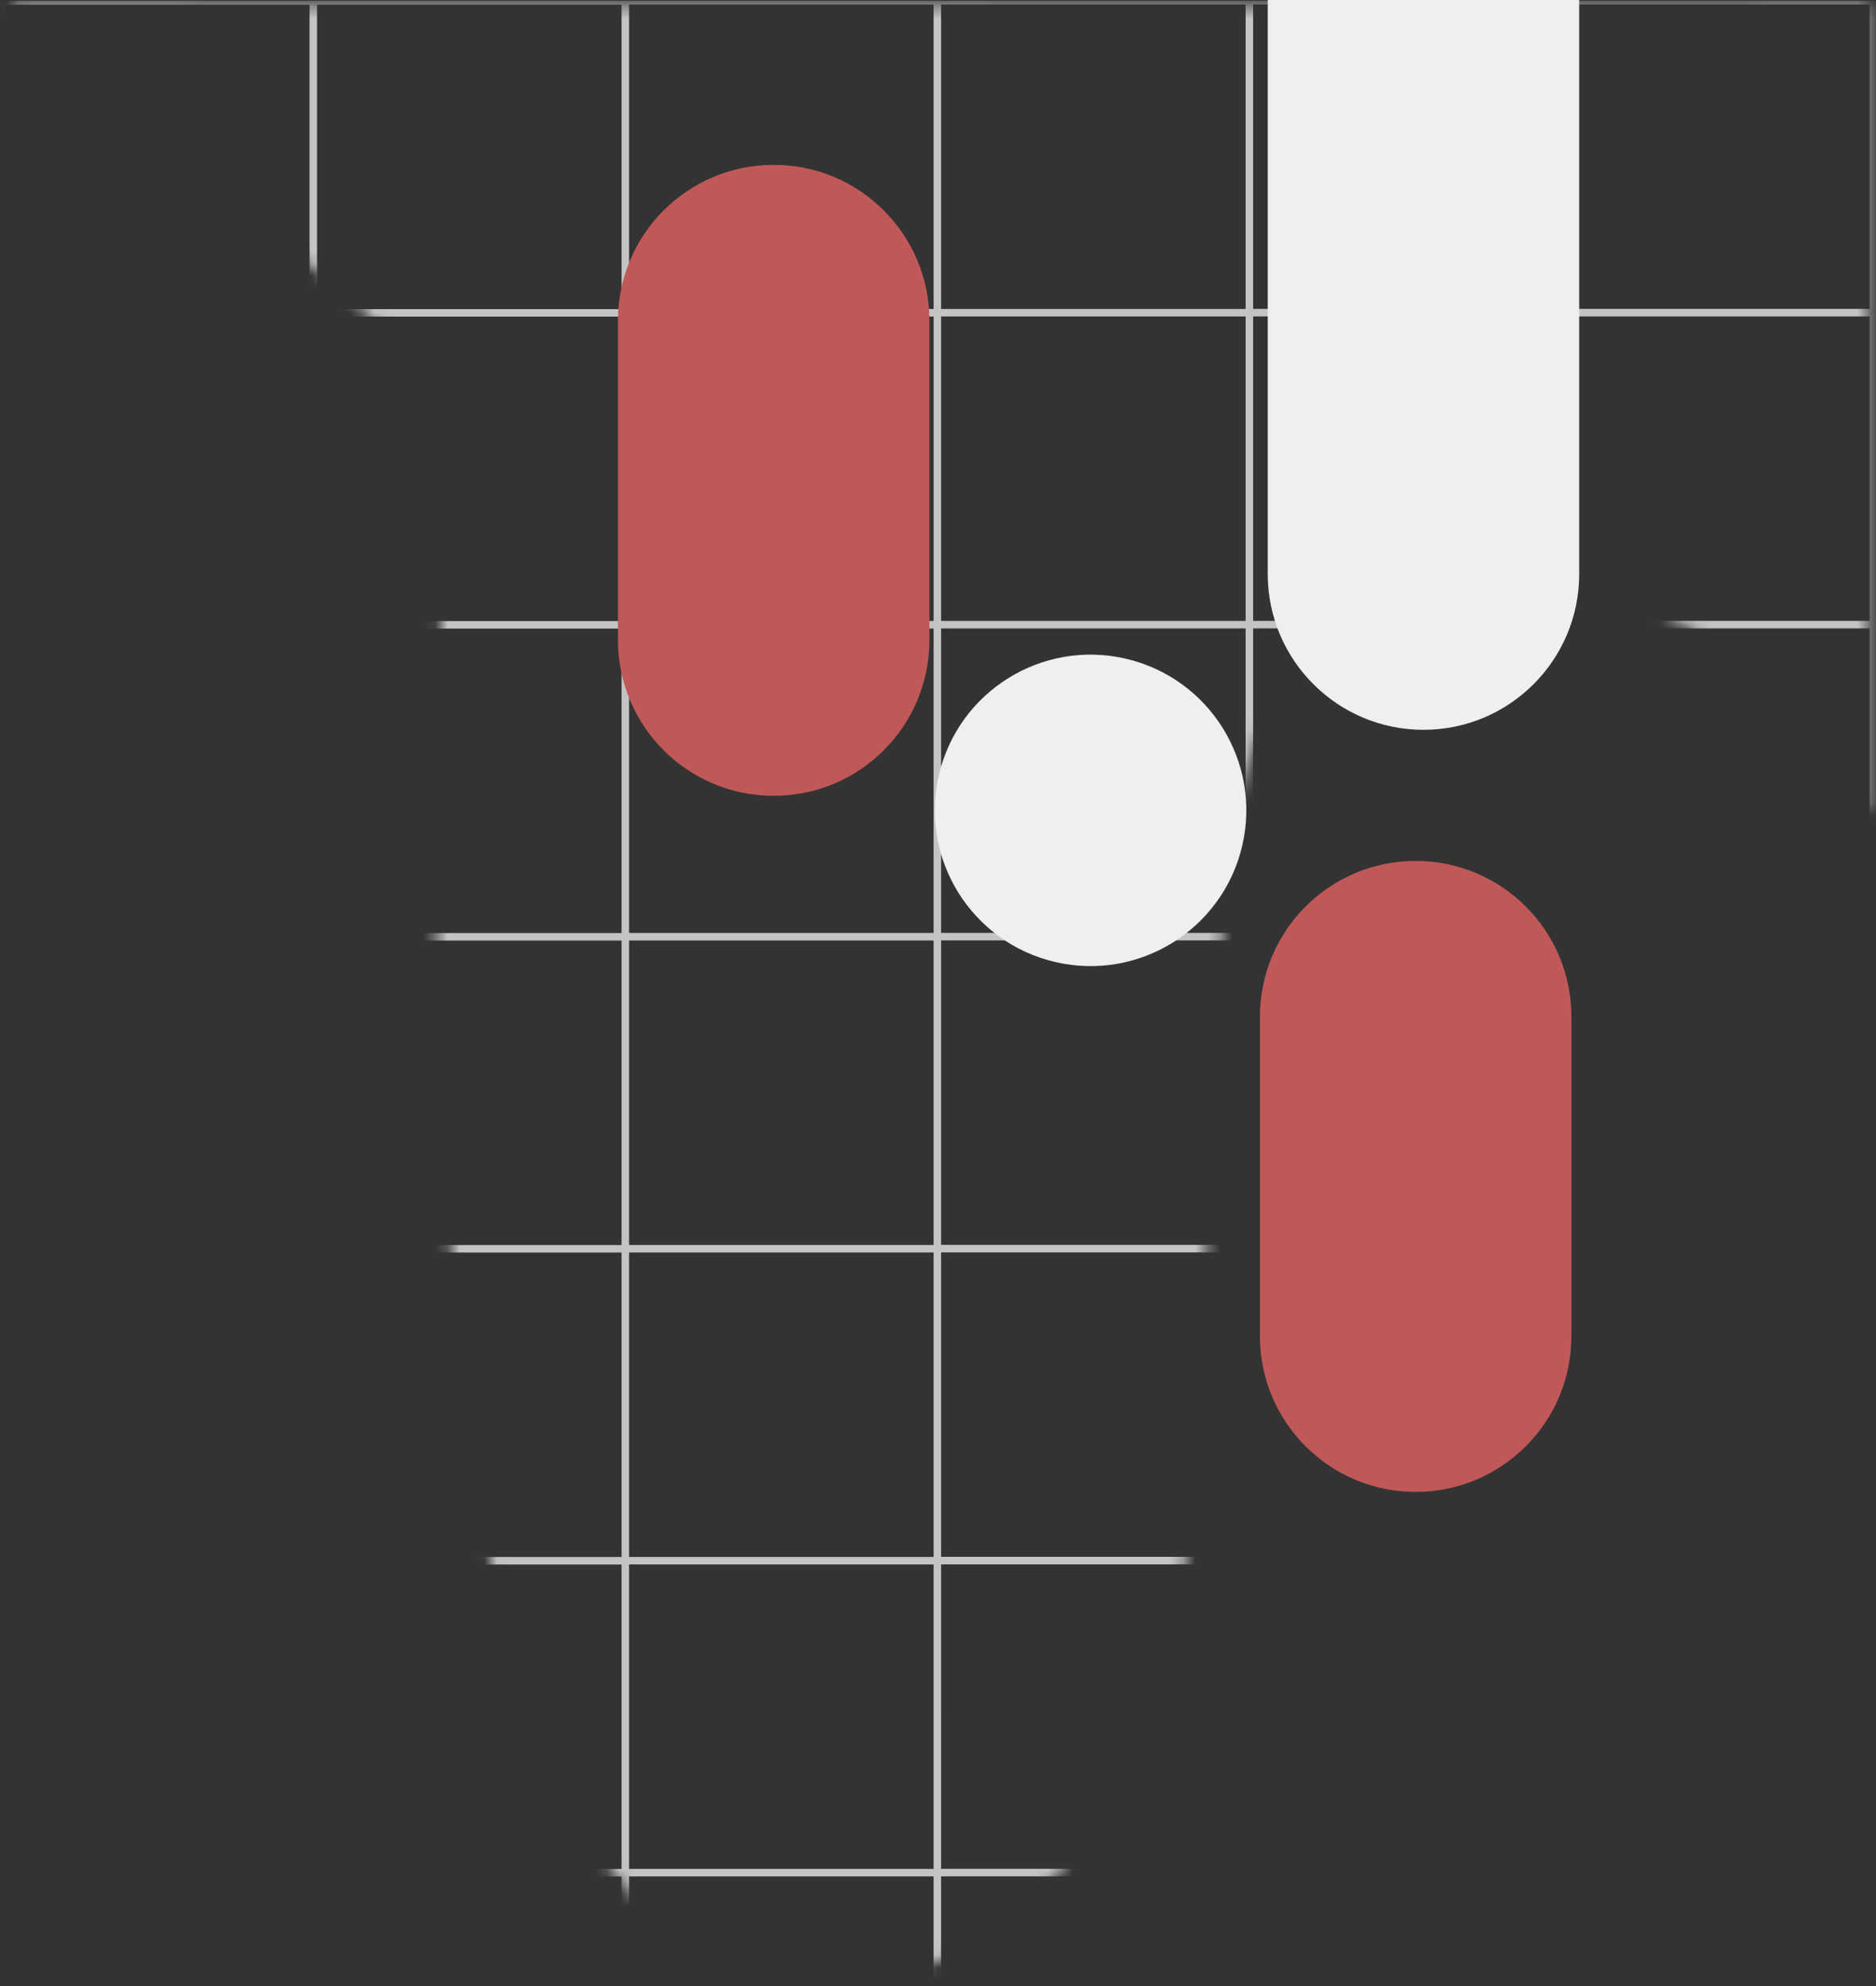 <svg width="153" height="162" viewBox="0 0 153 162" fill="none" xmlns="http://www.w3.org/2000/svg">
<rect x="0" y="0" width="153" height="162" fill="#333333" stroke="none"/>
<mask id="mask0_319_2258" style="mask-type:luminance" maskUnits="userSpaceOnUse" x="0" y="0" width="153" height="162">
<path d="M0.721 0.361C0.841 0.436 32.825 28.188 32.825 28.188C33.703 30.126 34.219 31.543 34.683 33.257C36.403 39.622 36.025 47.071 35.618 67.335C35.234 86.624 36.553 105.953 39.563 125.013C42.023 140.61 48.64 159.09 64.202 161.722C75.4 163.62 86.375 155.53 91.53 145.403C96.685 135.283 97.339 123.545 97.895 112.198C98.446 100.89 99.002 89.582 99.552 78.275C99.891 71.348 100.309 64.129 103.727 58.091C108.549 49.571 121.278 45.545 130.808 48.097C142.873 51.331 152.42 66.32 152.42 66.32L152.42 0.378C152.42 0.378 145.579 0.424 134.937 0.487C134.937 0.487 0.761 0.35 0.721 0.35L0.721 0.361Z" fill="white"/>
</mask>
<g mask="url(#mask0_319_2258)">
<path d="M-0.197 25.196L-0.197 330.865L305.472 330.865L305.472 0.058L-0.197 0.058L-0.197 25.196ZM280.334 0.362L305.168 0.362L305.168 25.196L280.334 25.196L280.334 0.362ZM280.334 25.809L305.168 25.809L305.168 50.643L280.334 50.643L280.334 25.809ZM280.334 51.257L305.168 51.257L305.168 76.091L280.334 76.091L280.334 51.257ZM280.334 76.704L305.168 76.704L305.168 101.538L280.334 101.538L280.334 76.704ZM280.334 102.152L305.168 102.152L305.168 126.986L280.334 126.986L280.334 102.152ZM280.334 127.6L305.168 127.6L305.168 152.434L280.334 152.434L280.334 127.6ZM280.334 153.047L305.168 153.047L305.168 177.881L280.334 177.881L280.334 153.047ZM280.334 178.495L305.168 178.495L305.168 203.323L280.334 203.323L280.334 178.489L280.334 178.495ZM280.334 203.942L305.168 203.942L305.168 228.771L280.334 228.771L280.334 203.937L280.334 203.942ZM280.334 229.39L305.168 229.39L305.168 254.218L280.334 254.218L280.334 229.384L280.334 229.39ZM280.334 254.838L305.168 254.838L305.168 279.672L280.334 279.672L280.334 254.832L280.334 254.838ZM280.334 280.285L305.168 280.285L305.168 305.119L280.334 305.119L280.334 280.285ZM280.334 305.733L305.168 305.733L305.168 330.567L280.334 330.567L280.334 305.733ZM254.887 0.367L279.721 0.367L279.721 25.201L254.887 25.201L254.887 0.367ZM254.887 25.815L279.721 25.815L279.721 50.649L254.887 50.649L254.887 25.815ZM254.887 51.263L279.721 51.263L279.721 76.097L254.887 76.097L254.887 51.263ZM254.887 76.71L279.721 76.71L279.721 101.544L254.887 101.544L254.887 76.71ZM254.887 102.158L279.721 102.158L279.721 126.992L254.887 126.992L254.887 102.158ZM254.887 127.605L279.721 127.605L279.721 152.439L254.887 152.439L254.887 127.605ZM254.887 153.053L279.721 153.053L279.721 177.887L254.887 177.887L254.887 153.053ZM254.887 178.501L279.721 178.501L279.721 203.323L254.887 203.323L254.887 178.489L254.887 178.501ZM254.887 203.948L279.721 203.948L279.721 228.771L254.887 228.771L254.887 203.937L254.887 203.948ZM254.887 229.396L279.721 229.396L279.721 254.218L254.887 254.218L254.887 229.384L254.887 229.396ZM254.887 254.843L279.721 254.843L279.721 279.677L254.887 279.677L254.887 254.832L254.887 254.843ZM254.887 280.291L279.721 280.291L279.721 305.125L254.887 305.125L254.887 280.291ZM254.887 305.738L279.721 305.738L279.721 330.573L254.887 330.573L254.887 305.738ZM229.439 0.373L254.273 0.373L254.273 25.207L229.439 25.207L229.439 0.373ZM229.439 25.821L254.273 25.821L254.273 50.655L229.439 50.655L229.439 25.821ZM229.439 51.268L254.273 51.268L254.273 76.102L229.439 76.102L229.439 51.268ZM229.439 76.716L254.273 76.716L254.273 101.55L229.439 101.55L229.439 76.716ZM229.439 102.163L254.273 102.163L254.273 126.998L229.439 126.998L229.439 102.163ZM229.439 127.611L254.273 127.611L254.273 152.445L229.439 152.445L229.439 127.611ZM229.439 153.059L254.273 153.059L254.273 177.893L229.439 177.893L229.439 153.059ZM229.439 178.506L254.273 178.506L254.273 203.323L229.439 203.323L229.439 178.489L229.439 178.506ZM229.439 203.954L254.273 203.954L254.273 228.771L229.439 228.771L229.439 203.937L229.439 203.954ZM229.439 229.401L254.273 229.401L254.273 254.218L229.439 254.218L229.439 229.384L229.439 229.401ZM229.439 254.849L254.273 254.849L254.273 279.683L229.439 279.683L229.439 254.832L229.439 254.849ZM229.439 280.297L254.273 280.297L254.273 305.131L229.439 305.131L229.439 280.297ZM229.439 305.744L254.273 305.744L254.273 330.578L229.439 330.578L229.439 305.744ZM203.991 0.362L228.826 0.362L228.826 25.196L203.991 25.196L203.991 0.362ZM203.991 25.809L228.826 25.809L228.826 50.643L203.991 50.643L203.991 25.809ZM203.991 51.257L228.826 51.257L228.826 76.091L203.991 76.091L203.991 51.257ZM203.991 76.704L228.826 76.704L228.826 101.538L203.991 101.538L203.991 76.704ZM203.991 102.152L228.826 102.152L228.826 126.986L203.991 126.986L203.991 102.152ZM203.991 127.6L228.826 127.6L228.826 152.434L203.991 152.434L203.991 127.6ZM203.991 153.047L228.826 153.047L228.825 177.881L203.991 177.881L203.991 153.047ZM203.991 178.495L228.825 178.495L228.825 203.323L203.991 203.323L203.991 178.489L203.991 178.495ZM203.991 203.942L228.825 203.942L228.825 228.771L203.991 228.771L203.991 203.937L203.991 203.942ZM203.991 229.39L228.825 229.39L228.825 254.218L203.991 254.218L203.991 229.384L203.991 229.39ZM203.991 254.838L228.825 254.838L228.825 279.672L203.991 279.672L203.991 254.832L203.991 254.838ZM203.991 280.285L228.825 280.285L228.825 305.119L203.991 305.119L203.991 280.285ZM203.991 305.733L228.825 305.733L228.825 330.567L203.991 330.567L203.991 305.733ZM178.544 0.362L203.378 0.362L203.378 25.196L178.544 25.196L178.544 0.362ZM178.544 25.809L203.378 25.809L203.378 50.643L178.544 50.643L178.544 25.809ZM178.544 51.257L203.378 51.257L203.378 76.091L178.544 76.091L178.544 51.257ZM178.544 76.704L203.378 76.704L203.378 101.538L178.544 101.538L178.544 76.704ZM178.544 102.152L203.378 102.152L203.378 126.986L178.544 126.986L178.544 102.152ZM178.544 127.6L203.378 127.6L203.378 152.434L178.544 152.434L178.544 127.6ZM178.544 153.047L203.378 153.047L203.378 177.881L178.544 177.881L178.544 153.047ZM178.544 178.495L203.378 178.495L203.378 203.323L178.544 203.323L178.544 178.489L178.544 178.495ZM178.544 203.942L203.378 203.942L203.378 228.771L178.544 228.771L178.544 203.937L178.544 203.942ZM178.544 229.39L203.378 229.39L203.378 254.218L178.544 254.218L178.544 229.384L178.544 229.39ZM178.544 254.838L203.378 254.838L203.378 279.672L178.544 279.672L178.544 254.832L178.544 254.838ZM178.544 280.285L203.378 280.285L203.378 305.119L178.544 305.119L178.544 280.285ZM178.544 305.733L203.378 305.733L203.378 330.567L178.544 330.567L178.544 305.733ZM153.096 0.362L177.93 0.362L177.93 25.196L153.096 25.196L153.096 0.362ZM153.096 25.809L177.93 25.809L177.93 50.643L153.096 50.643L153.096 25.809ZM153.096 51.257L177.93 51.257L177.93 76.091L153.096 76.091L153.096 51.257ZM153.096 76.704L177.93 76.704L177.93 101.538L153.096 101.538L153.096 76.704ZM153.096 102.152L177.93 102.152L177.93 126.986L153.096 126.986L153.096 102.152ZM153.096 127.6L177.93 127.6L177.93 152.434L153.096 152.434L153.096 127.6ZM153.096 153.047L177.93 153.047L177.93 177.881L153.096 177.881L153.096 153.047ZM153.096 178.489L177.93 178.489L177.93 203.323L153.096 203.323L153.096 178.489ZM153.096 203.937L177.93 203.937L177.93 228.771L153.096 228.771L153.096 203.937ZM153.096 229.384L177.93 229.384L177.93 254.218L153.096 254.218L153.096 229.384ZM153.096 254.832L177.93 254.832L177.93 279.666L153.096 279.666L153.096 254.832ZM153.096 280.279L177.93 280.279L177.93 305.113L153.096 305.113L153.096 280.279ZM153.096 305.727L177.93 305.727L177.93 330.561L153.096 330.561L153.096 305.727ZM127.649 0.362L152.483 0.362L152.483 25.196L127.649 25.196L127.649 0.362ZM127.649 25.809L152.483 25.809L152.483 50.643L127.649 50.643L127.649 25.809ZM127.649 51.257L152.483 51.257L152.483 76.091L127.649 76.091L127.649 51.257ZM127.649 76.704L152.483 76.704L152.483 101.538L127.649 101.538L127.649 76.704ZM127.649 102.152L152.483 102.152L152.483 126.986L127.649 126.986L127.649 102.152ZM127.649 127.6L152.483 127.6L152.483 152.434L127.649 152.434L127.649 127.6ZM127.649 153.047L152.483 153.047L152.483 177.881L127.649 177.881L127.649 153.047ZM127.649 178.495L152.483 178.495L152.483 203.323L127.649 203.323L127.649 178.489L127.649 178.495ZM127.649 203.942L152.483 203.942L152.483 228.771L127.649 228.771L127.649 203.937L127.649 203.942ZM127.649 229.39L152.483 229.39L152.483 254.218L127.649 254.218L127.649 229.384L127.649 229.39ZM127.649 254.838L152.483 254.838L152.483 279.672L127.649 279.672L127.649 254.832L127.649 254.838ZM127.649 280.285L152.483 280.285L152.483 305.119L127.649 305.119L127.649 280.285ZM127.649 305.733L152.483 305.733L152.483 330.567L127.649 330.567L127.649 305.733ZM102.201 0.362L127.035 0.362L127.035 25.196L102.201 25.196L102.201 0.362ZM102.201 25.809L127.035 25.809L127.035 50.643L102.201 50.643L102.201 25.809ZM102.201 51.257L127.035 51.257L127.035 76.091L102.201 76.091L102.201 51.257ZM102.201 76.704L127.035 76.704L127.035 101.538L102.201 101.538L102.201 76.704ZM102.201 102.152L127.035 102.152L127.035 126.986L102.201 126.986L102.201 102.152ZM102.201 127.6L127.035 127.6L127.035 152.434L102.201 152.434L102.201 127.6ZM102.201 153.047L127.035 153.047L127.035 177.881L102.201 177.881L102.201 153.047ZM102.201 178.495L127.035 178.495L127.035 203.323L102.201 203.323L102.201 178.489L102.201 178.495ZM102.201 203.942L127.035 203.942L127.035 228.771L102.201 228.771L102.201 203.937L102.201 203.942ZM102.201 229.39L127.035 229.39L127.035 254.218L102.201 254.218L102.201 229.384L102.201 229.39ZM102.201 254.838L127.035 254.838L127.035 279.672L102.201 279.672L102.201 254.832L102.201 254.838ZM102.201 280.285L127.035 280.285L127.035 305.119L102.201 305.119L102.201 280.285ZM102.201 305.733L127.035 305.733L127.035 330.567L102.201 330.567L102.201 305.733ZM76.754 0.367L101.588 0.367L101.588 25.201L76.754 25.201L76.754 0.367ZM76.754 25.815L101.588 25.815L101.588 50.649L76.754 50.649L76.754 25.815ZM76.754 51.263L101.588 51.263L101.588 76.097L76.754 76.097L76.754 51.263ZM76.754 76.71L101.588 76.71L101.588 101.544L76.754 101.544L76.754 76.71ZM76.754 102.158L101.588 102.158L101.588 126.992L76.754 126.992L76.754 102.158ZM76.754 127.605L101.588 127.605L101.588 152.439L76.753 152.439L76.754 127.605ZM76.753 153.053L101.588 153.053L101.588 177.887L76.753 177.887L76.753 153.053ZM76.753 178.5L101.588 178.501L101.588 203.323L76.753 203.323L76.753 178.489L76.753 178.5ZM76.753 203.948L101.588 203.948L101.588 228.771L76.753 228.771L76.753 203.937L76.753 203.948ZM76.753 229.396L101.588 229.396L101.588 254.218L76.753 254.218L76.753 229.384L76.753 229.396ZM76.753 254.843L101.588 254.843L101.588 279.677L76.753 279.677L76.753 254.832L76.753 254.843ZM76.753 280.291L101.588 280.291L101.588 305.125L76.753 305.125L76.753 280.291ZM76.753 305.738L101.588 305.738L101.588 330.573L76.753 330.573L76.753 305.738ZM51.306 0.373L76.14 0.373L76.14 25.207L51.306 25.207L51.306 0.373ZM51.306 25.821L76.14 25.821L76.14 50.655L51.306 50.655L51.306 25.821ZM51.306 51.268L76.14 51.268L76.14 76.102L51.306 76.102L51.306 51.268ZM51.306 76.716L76.14 76.716L76.14 101.55L51.306 101.55L51.306 76.716ZM51.306 102.163L76.14 102.163L76.14 126.997L51.306 126.997L51.306 102.163ZM51.306 127.611L76.14 127.611L76.14 152.445L51.306 152.445L51.306 127.611ZM51.306 153.059L76.14 153.059L76.14 177.893L51.306 177.893L51.306 153.059ZM51.306 178.506L76.14 178.506L76.14 203.323L51.306 203.323L51.306 178.489L51.306 178.506ZM51.306 203.954L76.14 203.954L76.14 228.771L51.306 228.771L51.306 203.937L51.306 203.954ZM51.306 229.401L76.14 229.401L76.14 254.218L51.306 254.218L51.306 229.384L51.306 229.401ZM51.306 254.849L76.14 254.849L76.14 279.683L51.306 279.683L51.306 254.832L51.306 254.849ZM51.306 280.297L76.14 280.297L76.14 305.131L51.306 305.131L51.306 280.297ZM51.306 305.744L76.14 305.744L76.14 330.578L51.306 330.578L51.306 305.744ZM25.858 0.379L50.692 0.379L50.692 25.213L25.858 25.213L25.858 0.379ZM25.858 25.826L50.692 25.826L50.692 50.66L25.858 50.66L25.858 25.826ZM25.858 51.274L50.692 51.274L50.692 76.108L25.858 76.108L25.858 51.274ZM25.858 76.722L50.692 76.722L50.692 101.556L25.858 101.556L25.858 76.722ZM25.858 102.169L50.692 102.169L50.692 127.003L25.858 127.003L25.858 102.169ZM25.858 127.617L50.692 127.617L50.692 152.451L25.858 152.451L25.858 127.617ZM25.858 153.064L50.692 153.064L50.692 177.898L25.858 177.898L25.858 153.064ZM25.858 178.512L50.692 178.512L50.692 203.323L25.858 203.323L25.858 178.489L25.858 178.512ZM25.858 203.96L50.692 203.96L50.692 228.771L25.858 228.771L25.858 203.937L25.858 203.96ZM25.858 229.407L50.692 229.407L50.692 254.218L25.858 254.218L25.858 229.384L25.858 229.407ZM25.858 254.855L50.692 254.855L50.692 279.689L25.858 279.689L25.858 254.832L25.858 254.855ZM25.858 280.302L50.692 280.302L50.692 305.136L25.858 305.136L25.858 280.302ZM25.858 305.75L50.692 305.75L50.692 330.584L25.858 330.584L25.858 305.75ZM0.411 0.385L25.245 0.385L25.245 25.218L0.411 25.218L0.411 0.385ZM0.411 25.832L25.245 25.832L25.245 50.666L0.411 50.666L0.411 25.832ZM0.411 51.28L25.245 51.28L25.245 76.114L0.411 76.114L0.411 51.28ZM0.411 76.727L25.245 76.727L25.245 101.561L0.411 101.561L0.411 76.727ZM0.411 102.175L25.245 102.175L25.245 127.009L0.411 127.009L0.411 102.175ZM0.411 127.623L25.245 127.623L25.245 152.457L0.411 152.457L0.411 127.623ZM0.411 153.07L25.245 153.07L25.245 177.904L0.411 177.904L0.411 153.07ZM0.411 178.518L25.245 178.518L25.245 203.323L0.411 203.323L0.411 178.489L0.411 178.518ZM0.411 203.965L25.245 203.965L25.245 228.771L0.411 228.771L0.411 203.937L0.411 203.965ZM0.411 229.413L25.245 229.413L25.245 254.218L0.411 254.218L0.411 229.384L0.411 229.413ZM0.411 254.86L25.245 254.86L25.245 279.695L0.411 279.695L0.411 254.832L0.411 254.86ZM0.411 280.308L25.245 280.308L25.245 305.142L0.411 305.142L0.411 280.308ZM25.245 305.756L25.245 330.59L0.411 330.59L0.411 305.756L25.245 305.756Z" fill="#C4C4C4"/>
</g>
<path d="M102.756 108.992C102.756 116.007 108.442 121.693 115.457 121.693C122.471 121.693 128.158 116.007 128.158 108.992L128.158 82.925C128.158 75.911 122.471 70.225 115.457 70.225C108.442 70.225 102.756 75.911 102.756 82.925L102.756 108.992Z" fill="#C15858"/>
<path d="M76.569 63.233C74.985 70.067 79.241 76.89 86.074 78.474C92.908 80.058 99.731 75.802 101.315 68.969C102.899 62.136 98.643 55.312 91.81 53.728C84.977 52.144 78.153 56.4 76.569 63.233Z" fill="#EFEFEF"/>
<path d="M50.399 52.214C50.399 59.229 56.085 64.915 63.1 64.915C70.114 64.915 75.8 59.229 75.8 52.214L75.8 26.147C75.8 19.133 70.114 13.446 63.1 13.446C56.085 13.446 50.399 19.133 50.399 26.147L50.399 52.214Z" fill="#C15858"/>
<path d="M103.393 0L128.794 2.22069e-06L128.794 46.83C128.794 53.837 123.106 59.531 116.093 59.531C109.086 59.531 103.393 53.843 103.393 46.83L103.393 0Z" fill="#EFEFEF"/>
</svg>
